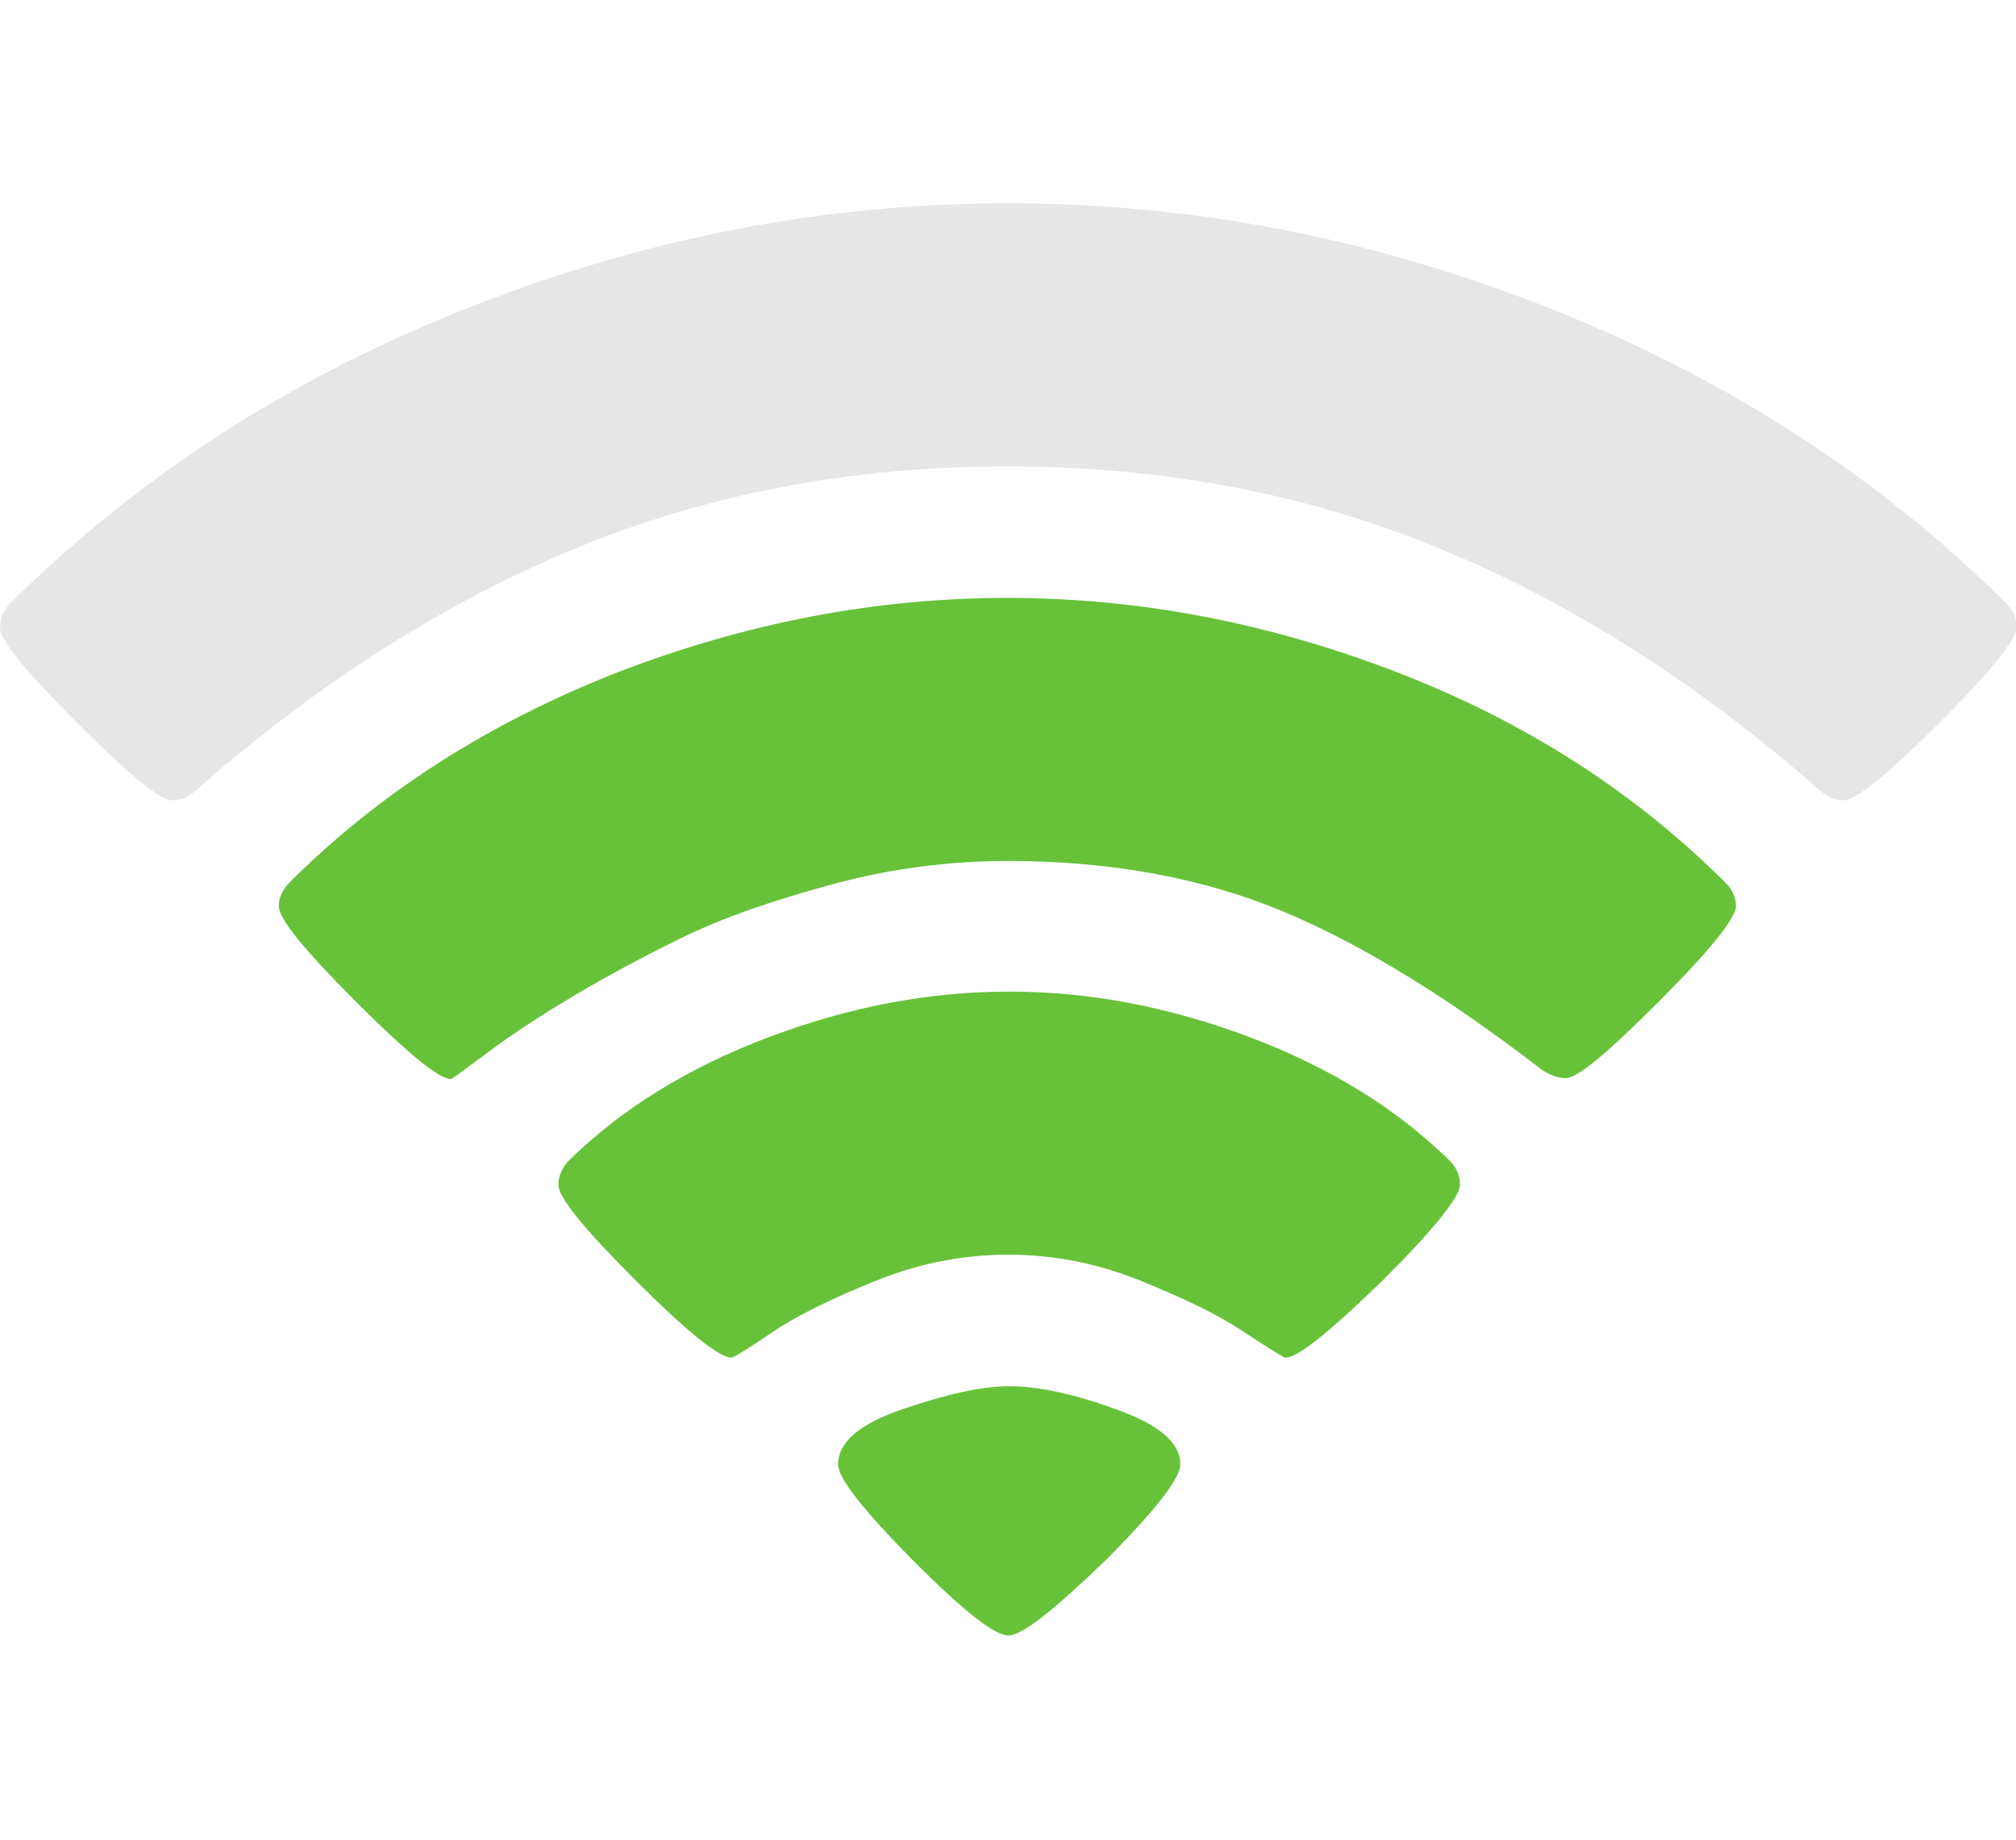 <svg xmlns="http://www.w3.org/2000/svg" xmlns:xlink="http://www.w3.org/1999/xlink" width="219.141" height="200" class="icon" p-id="19568" t="1622135369729" version="1.1" viewBox="0 0 1122 1024"><defs><style type="text/css"/></defs><path fill="#67c23a" d="M561.152 910.336c-7.68 0-25.088-13.824-53.248-41.984-27.648-28.16-41.472-45.568-41.472-53.248 0-12.288 11.776-22.528 35.84-30.72s43.52-12.8 59.392-12.8c15.872 0 35.328 4.096 59.392 12.8s35.84 18.432 35.84 30.72c0 7.68-13.824 25.6-41.472 53.248-29.184 28.16-46.592 41.984-54.272 41.984z" class="selected" data-spm-anchor-id="a313x.7781069.0.i63" p-id="19569"/><path fill="#67c23a" d="M715.264 755.712c-0.512 0-8.192-4.608-23.04-14.336-14.336-9.728-33.792-18.944-57.856-28.672-24.064-9.728-48.64-14.336-73.216-14.336-24.576 0-49.152 4.608-73.216 14.336-24.064 9.728-43.52 18.944-57.856 28.672-14.336 9.728-22.016 14.336-23.04 14.336-6.656 0-24.576-14.336-53.248-43.008s-43.008-46.08-43.008-53.248c0-5.12 2.048-9.216 5.632-13.312 29.696-29.184 67.072-52.224 112.128-69.12s89.088-25.088 133.12-25.088c44.032 0 88.064 8.192 133.12 25.088 45.056 16.896 82.432 39.936 112.128 69.12 3.584 3.584 5.632 8.192 5.632 13.312 0 6.656-14.336 24.576-43.008 53.248-29.696 28.672-47.104 43.008-54.272 43.008z" class="selected" data-spm-anchor-id="a313x.7781069.0.i64" p-id="19570"/><path fill="#67c23a" d="M871.424 600.064c-4.096 0-8.704-1.536-13.312-4.608-51.712-39.936-99.84-69.632-143.872-88.064s-95.232-28.16-153.088-28.16c-32.256 0-65.024 4.096-97.28 12.8S402.944 510.464 378.88 522.24c-24.064 11.776-45.568 23.552-65.024 35.328s-34.304 22.016-45.056 30.208c-11.264 8.192-16.896 12.8-17.92 12.8-6.656 0-24.064-14.336-52.736-43.008s-43.008-46.08-43.008-53.248c0-4.608 2.048-8.704 5.632-12.8 50.176-50.176 111.104-89.088 182.784-117.248 71.68-27.648 143.872-41.472 217.088-41.472s145.408 13.824 217.088 41.472c71.68 27.648 132.608 67.072 182.784 117.248 3.584 3.584 5.632 8.192 5.632 12.8 0 6.656-14.336 24.576-43.008 53.248s-45.056 42.496-51.712 42.496z" class="selected" data-spm-anchor-id="a313x.7781069.0.i65" p-id="19571"/><path fill="#e6e6e6" d="M1026.048 445.44c-4.096 0-8.192-1.536-12.8-5.12-68.096-59.904-138.752-104.96-212.48-135.168-73.216-30.208-153.6-45.568-240.128-45.568-87.04 0-166.912 15.36-240.128 45.568S176.64 380.416 108.544 440.32c-4.096 3.584-8.192 5.12-12.8 5.12-6.656 0-24.064-14.336-52.736-43.008S0 356.352 0 349.184c0-5.12 2.048-9.216 5.632-13.312C76.8 265.216 161.792 210.432 260.096 171.52s198.656-58.368 301.056-58.368 202.752 19.456 301.056 58.368 183.296 93.696 254.464 164.352c3.584 3.584 5.632 8.192 5.632 13.312 0 6.656-14.336 24.576-43.008 53.248-28.672 28.672-46.592 43.008-53.248 43.008z" data-spm-anchor-id="a313x.7781069.0.i66" p-id="19572"/></svg>